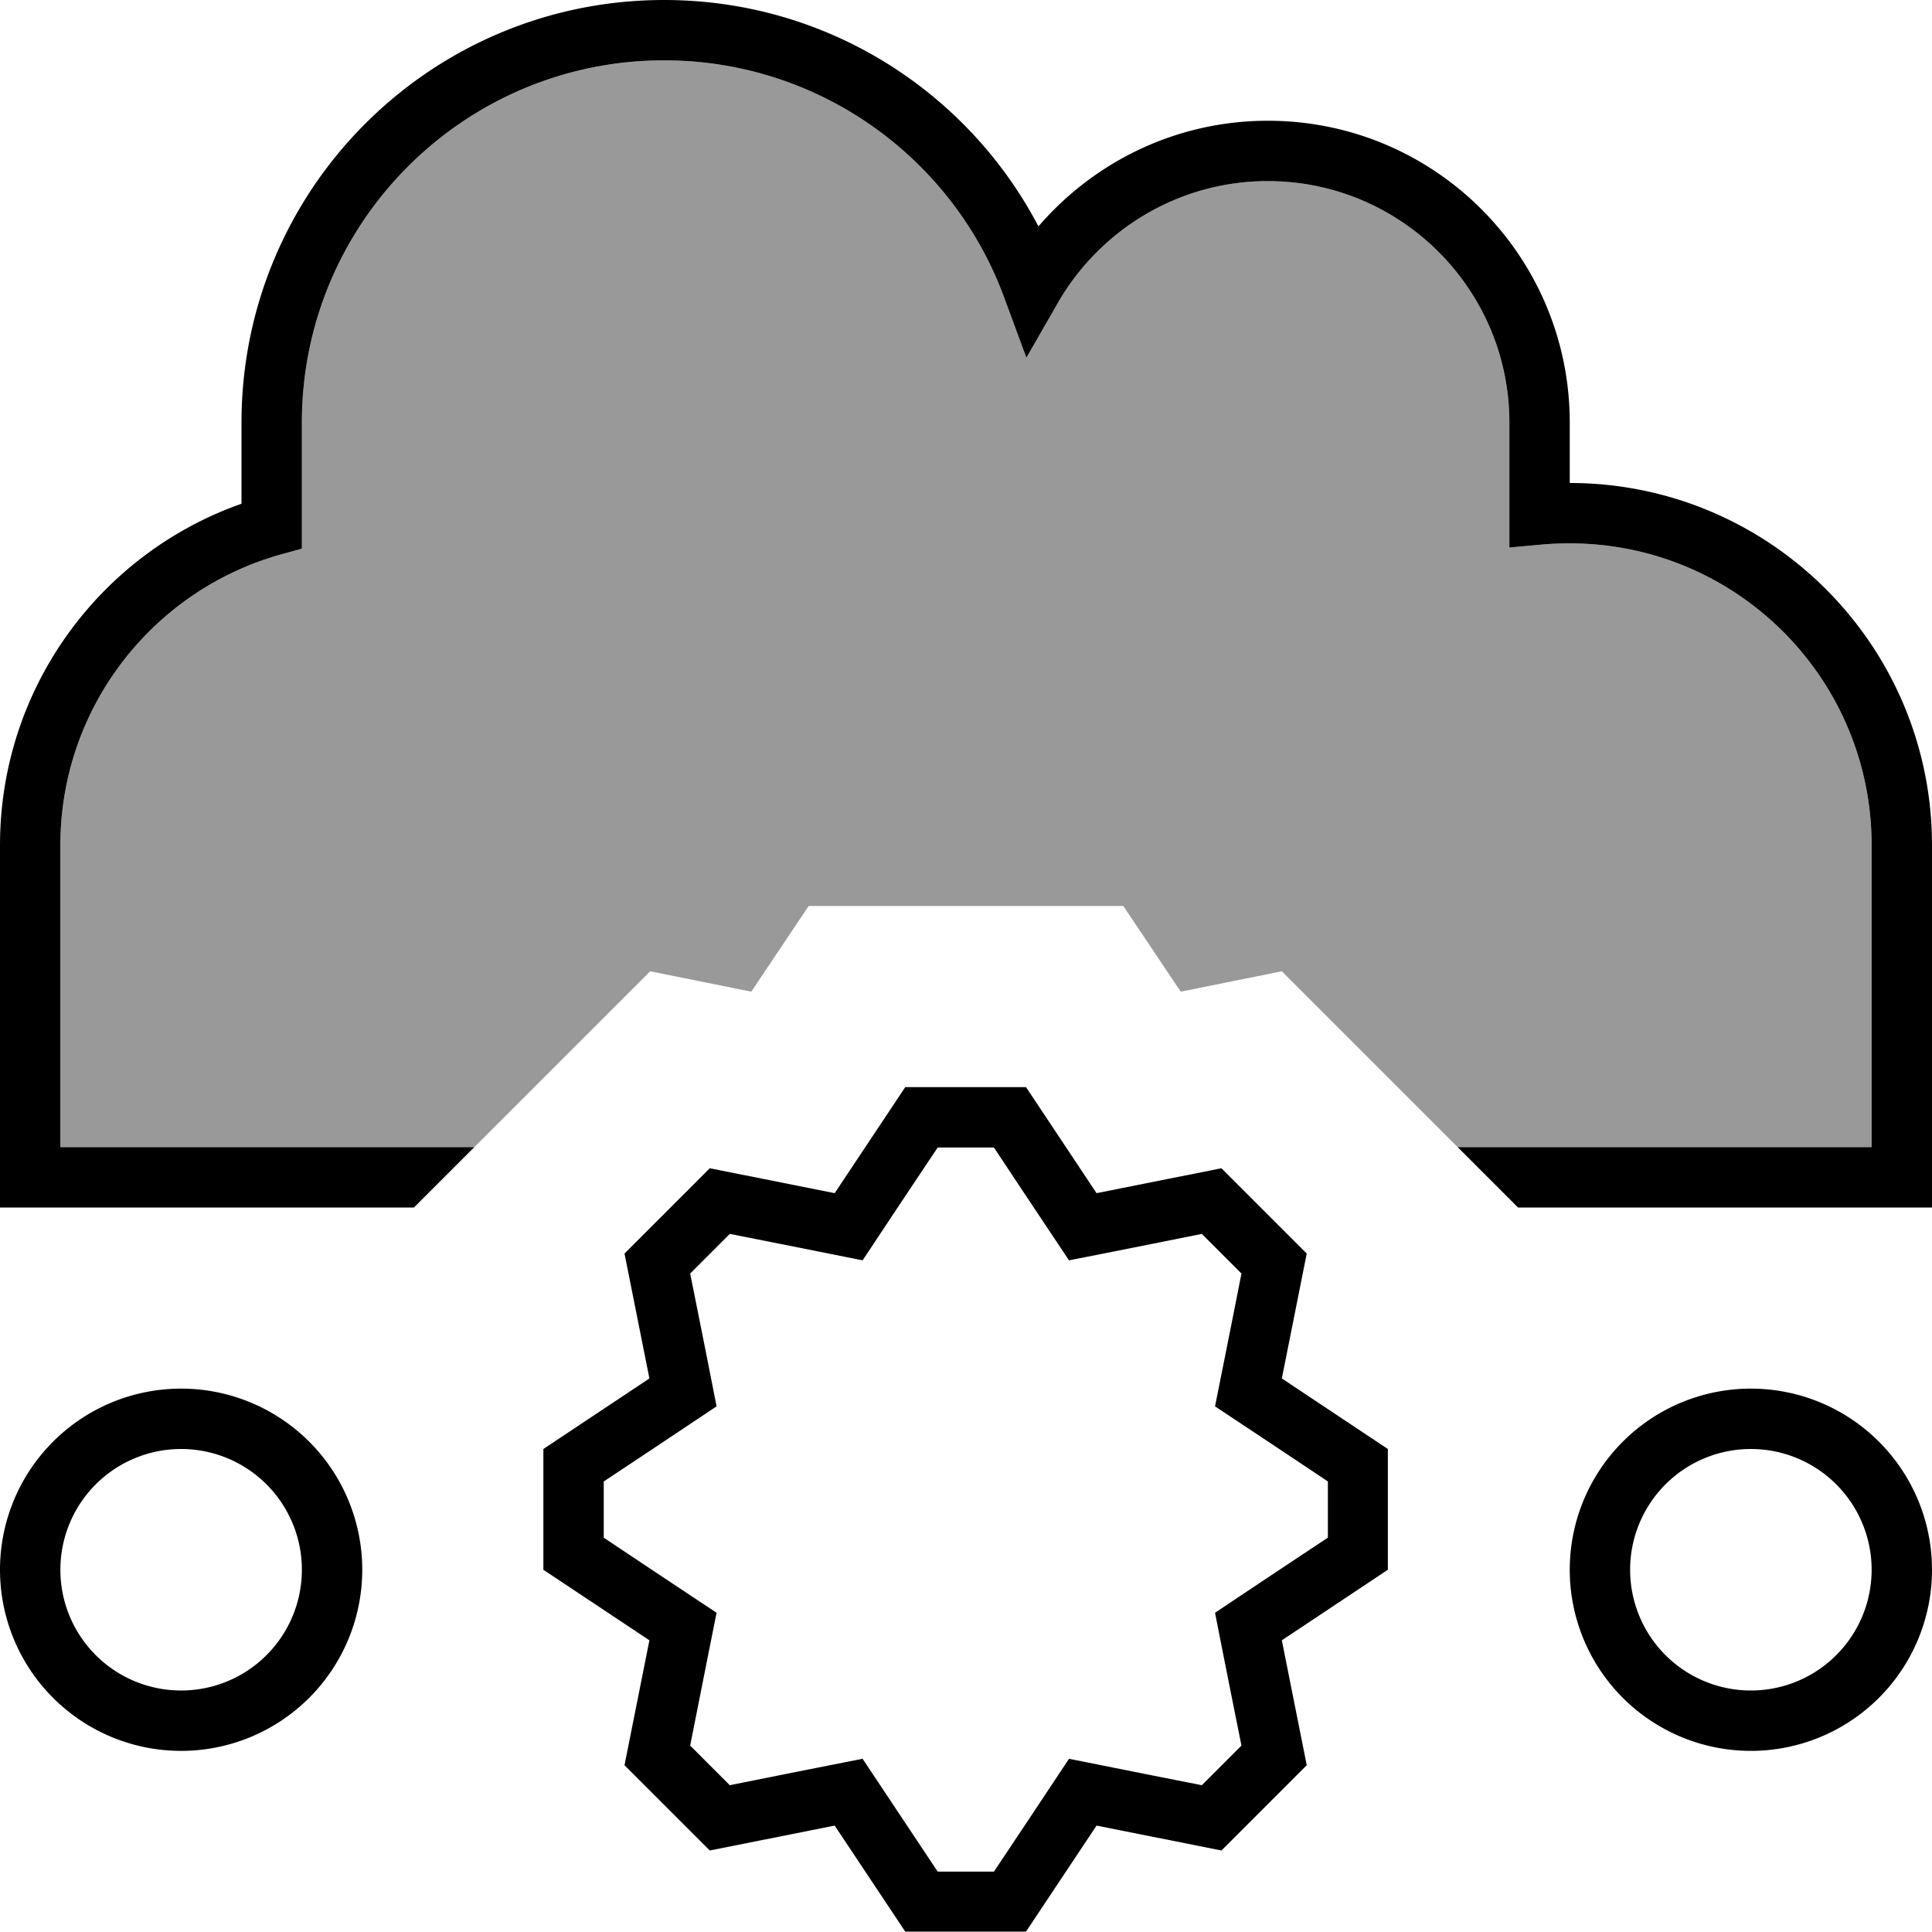 <svg xmlns="http://www.w3.org/2000/svg" viewBox="0 0 512 512"><!--! Font Awesome Pro 7.0.0 by @fontawesome - https://fontawesome.com License - https://fontawesome.com/license (Commercial License) Copyright 2025 Fonticons, Inc. --><path style="fill:currentColor;opacity:.4" d="M16 224c0-36.6 24.6-67.5 58.2-77l5.8-1.6 0-33.4c0-53 43-96 96-96 41.3 0 76.6 26.1 90.1 62.8l5.9 16 8.5-14.8c11.1-19.2 31.8-32 55.5-32 35.3 0 64 28.7 64 64l0 33.1 8.7-.8c2.4-.2 4.8-.3 7.3-.3 44.2 0 80 35.8 80 80l0 80-109.7 0-46.6-46.6-26.8 5.4-15.2-22.7-83.4 0-15.2 22.7-26.8-5.4c-15.5 15.5-31.1 31.1-46.6 46.6L16 304 16 224z"/><path style="fill:currentColor;opacity:1" d="M64 112c0-61.9 50.1-112 112-112 43.1 0 80.5 24.3 99.2 60 14.7-17.1 36.5-28 60.8-28 44.2 0 80 35.8 80 80l0 16c53 0 96 43 96 96l0 96-109.7 0-16-16 109.7 0 0-80c0-44.2-35.8-80-80-80-2.5 0-4.9 .1-7.3 .3l-8.7 .8 0-33.1c0-35.3-28.7-64-64-64-23.7 0-44.4 12.9-55.5 32l-8.5 14.8-5.9-16C252.6 42.1 217.3 16 176 16 123 16 80 59 80 112l0 33.4-5.8 1.6C40.6 156.5 16 187.4 16 224l0 80 109.7 0-16 16-109.7 0 0-96c0-41.8 26.7-77.4 64-90.5L64 112zM187.8 437.9l-4.9 24.7 10.5 10.5c18.9-3.8 30.6-6.1 35.2-7l19.9 29.9 14.9 0c10.7-16 17.3-26 19.9-29.9 4.6 .9 16.4 3.3 35.2 7l10.5-10.5c-3.8-18.9-6.1-30.6-7-35.2 3.9-2.6 13.9-9.3 29.9-19.9l0-14.9c-16-10.7-26-17.3-29.9-19.9 .9-4.6 3.3-16.4 7-35.2l-10.5-10.5c-18.9 3.8-30.6 6.1-35.2 7-2.6-3.9-9.3-13.9-19.9-29.9l-14.9 0c-10.7 16-17.3 26-19.9 29.9-4.6-.9-16.4-3.3-35.2-7l-10.5 10.5c3.8 18.9 6.1 30.6 7 35.2-3.9 2.6-13.9 9.3-29.9 19.9l0 14.9c16 10.7 26 17.3 29.9 19.9l-2.1 10.5zM144 384l28.1-18.7-6.6-33.1 22.6-22.6 33.1 6.6 18.7-28.1 32 0 18.7 28.1 33.1-6.6 22.6 22.6-6.6 33.1 28.1 18.7 0 32-28.1 18.7 6.6 33.1-22.6 22.6-33.1-6.6-18.7 28.1-32 0-18.7-28.1-33.1 6.6-22.6-22.6 6.6-33.1-28.1-18.7 0-32zM80 416a32 32 0 1 0 -64 0 32 32 0 1 0 64 0zM0 416a48 48 0 1 1 96 0 48 48 0 1 1 -96 0zm464 32a32 32 0 1 0 0-64 32 32 0 1 0 0 64zm0-80a48 48 0 1 1 0 96 48 48 0 1 1 0-96z"/></svg>